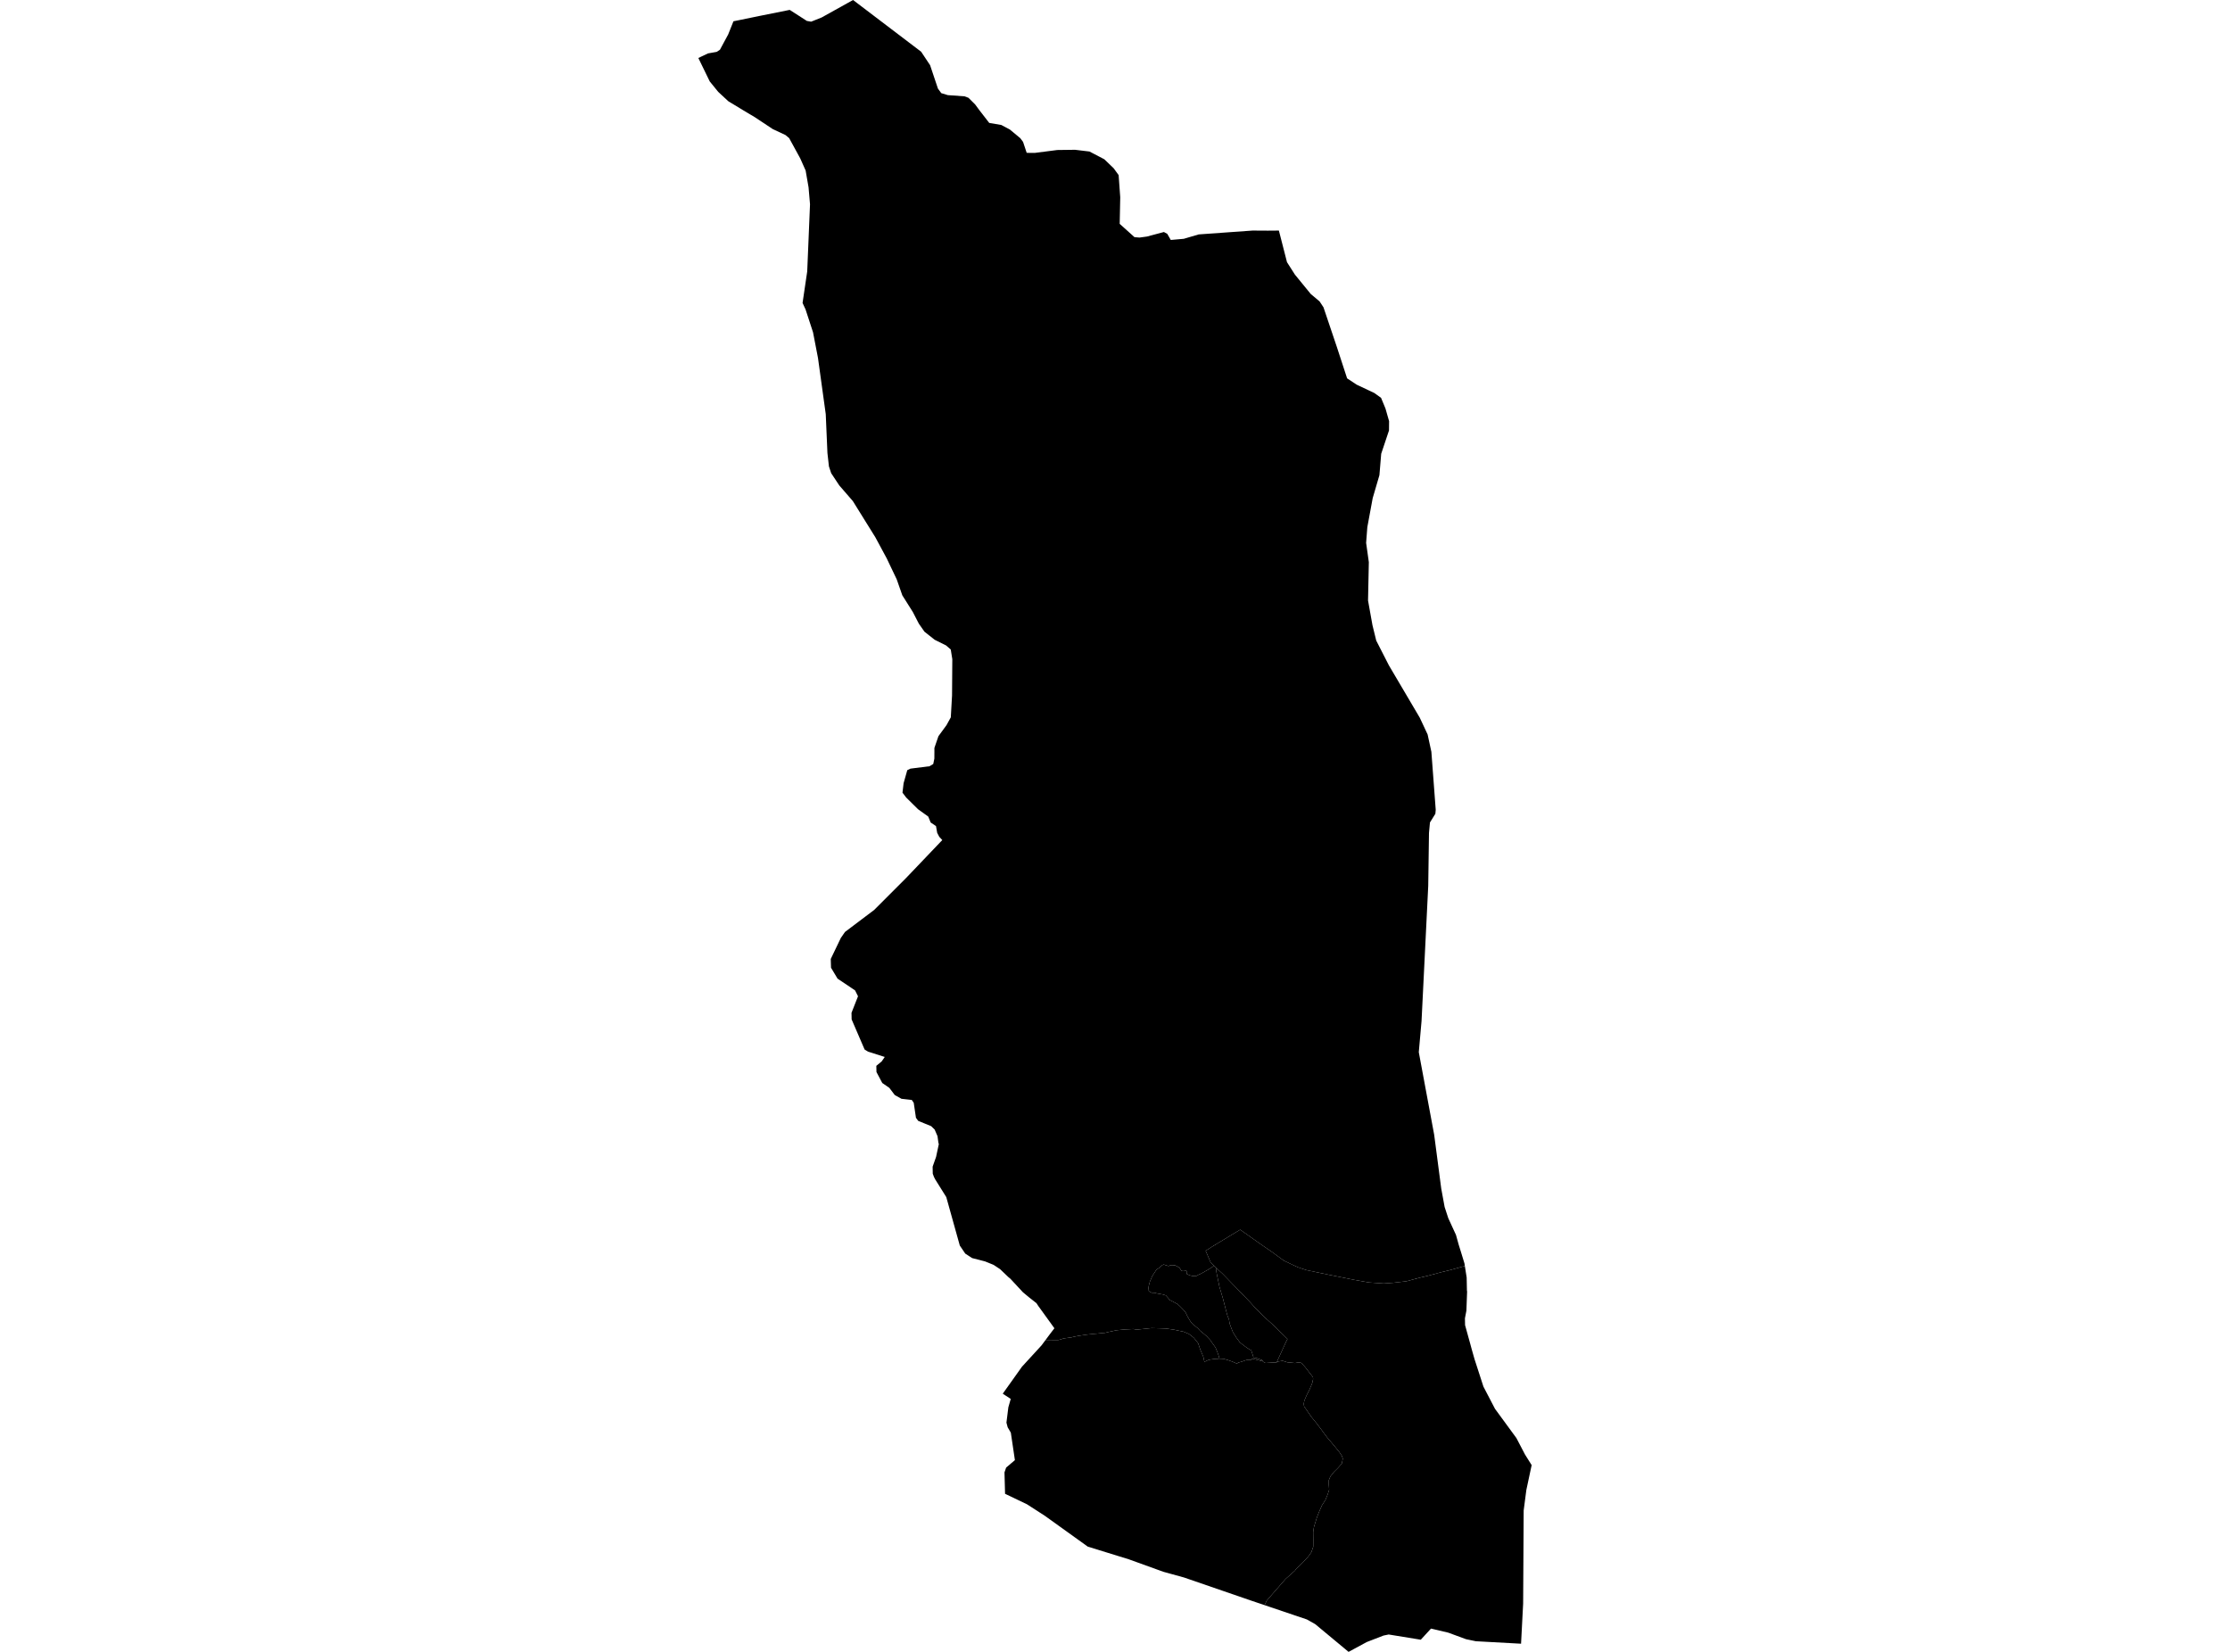 <?xml version='1.0'?>
<svg  baseProfile = 'tiny' width = '540' height = '400' stroke-linecap = 'round' stroke-linejoin = 'round' version='1.1' xmlns='http://www.w3.org/2000/svg'>
<path id='0406901001' title='0406901001'  d='M 295.269 328.98 295.473 329.013 296.224 329.023 297.33 329.335 298.425 329.721 299.166 330.054 299.531 330.193 299.842 329.957 300.679 329.732 301.484 329.431 301.957 329.303 302.59 329.313 302.891 329.313 303.234 328.991 305.843 329.657 305.918 329.786 306.444 330.054 308.408 329.936 308.977 329.99 309.149 329.882 309.46 329.689 310.598 329.517 311.725 329.882 313.604 330.065 314.516 329.904 315.128 330.032 316.126 331.138 316.77 331.975 317.94 333.478 317.973 333.961 317.747 334.96 317.135 336.409 316.373 337.933 315.847 339.157 315.708 339.94 315.793 340.552 317.565 343.118 319.014 344.9 321.343 348.034 322.792 349.741 324.36 351.663 324.961 352.575 325.165 353.23 324.918 354.411 323.995 355.463 323.039 356.407 322.159 357.513 321.773 358.436 321.773 359.456 321.858 360.744 321.515 361.828 320.957 363.213 320.109 364.533 319.379 366.197 318.863 367.517 318.176 369.782 317.994 370.974 318.015 372.938 318.005 374.538 317.554 375.858 316.835 376.878 315.568 378.263 313.743 380.066 313.593 380.313 312.68 381.118 311.317 382.331 306.755 387.569 306.218 388.686 303.009 387.602 295.967 385.176 286.703 381.987 281.722 380.613 273.317 377.576 263.409 374.516 253.018 367.056 248.692 364.265 243.378 361.721 243.239 356.536 243.636 355.377 245.761 353.573 244.774 346.918 244.012 345.619 243.711 344.492 244.173 340.778 244.752 338.749 242.82 337.482 247.468 330.956 252.191 325.803 253.19 324.472 256.249 324.493 256.947 324.311 257.548 324.096 258.31 324 259.48 323.839 260.006 323.699 261.198 323.463 263.055 323.195 263.795 323.109 264.729 323.012 265.631 322.937 266.49 322.84 267.585 322.744 268.647 322.486 270.365 322.121 272.49 321.917 273.457 321.874 274.455 321.821 275.249 321.971 277.117 321.778 278.877 321.595 280.874 321.649 282.345 321.702 284.341 321.992 286.681 322.497 287.916 323.023 289.107 323.957 290.138 325.277 290.685 326.887 291.383 328.53 291.652 329.775 292.36 329.431 292.768 329.27 293.272 329.184 293.938 329.088 294.475 329.045 294.872 329.034 295.269 328.98 Z' />
<path id='0406901002' title='0406901002'  d='M 354.717 306.556 355.157 309.347 355.221 312.546 355.264 312.718 355.092 317.376 354.738 319.234 354.77 320.876 356.026 325.417 356.402 326.801 357.068 329.142 359.215 335.765 362.016 341.143 367.201 348.227 369.283 352.21 370.894 354.776 369.606 360.808 368.961 365.768 368.833 388.31 368.328 398.025 357.368 397.424 355.007 396.93 350.681 395.341 346.516 394.364 344.047 397.059 336.275 395.792 335.019 396.05 330.972 397.617 326.56 400 318.488 393.291 316.47 392.153 306.218 388.686 306.755 387.569 311.317 382.331 312.68 381.118 313.593 380.313 313.743 380.066 315.568 378.263 316.835 376.878 317.554 375.858 318.005 374.538 318.015 372.938 317.994 370.974 318.176 369.782 318.863 367.517 319.379 366.197 320.109 364.533 320.957 363.213 321.515 361.828 321.858 360.744 321.773 359.456 321.773 358.436 322.159 357.513 323.039 356.407 323.995 355.463 324.918 354.411 325.165 353.23 324.961 352.575 324.36 351.663 322.792 349.741 321.343 348.034 319.014 344.9 317.565 343.118 315.793 340.552 315.708 339.94 315.847 339.157 316.373 337.933 317.135 336.409 317.747 334.96 317.973 333.961 317.94 333.478 316.77 331.975 316.126 331.138 315.128 330.032 314.516 329.904 313.604 330.065 311.725 329.882 310.598 329.517 309.46 329.689 309.149 329.882 311.424 324.912 311.768 324.236 308.408 320.94 306.476 319.201 304.082 316.85 302.762 315.369 299.477 311.966 296.042 308.424 294.668 307.189 294.41 306.932 293.949 306.449 293.509 306.009 293.133 305.633 292.446 304.023 291.952 302.874 293.637 301.801 300.314 297.765 305.156 301.189 308.097 303.218 310.909 305.279 314.291 306.867 316.352 307.554 321.783 308.682 328.095 309.948 331.53 310.549 335.083 310.796 337.402 310.624 340.558 310.26 343.671 309.422 345.775 308.928 348.899 308.091 351.314 307.501 354.717 306.556 Z' />
<path id='0406901003' title='0406901003'  d='M 309.685 55.83 310.319 58.299 311.65 63.495 313.571 66.5 317.404 71.191 319.54 72.984 320.484 74.412 323.726 84.03 326.206 91.619 328.514 93.143 332.808 95.172 334.429 96.342 335.491 98.908 336.371 101.978 336.35 104.232 334.461 109.878 334.031 115.052 332.4 120.624 331.101 127.655 330.811 131.455 331.466 136.124 331.273 145.42 332.346 151.389 333.258 155.114 336.318 161.104 338.357 164.56 343.789 173.77 345.7 177.849 346.612 182.047 347.664 196.098 347.578 197.053 346.269 199.157 346.033 201.701 345.85 214.529 344.54 241.011 344.229 247.269 343.564 254.784 347.288 274.771 348.995 287.781 349.822 292.279 350.702 294.974 352.57 299.042 353.235 301.425 353.826 303.325 354.62 305.923 354.717 306.556 351.314 307.501 348.899 308.091 345.775 308.928 343.671 309.422 340.558 310.26 337.402 310.624 335.083 310.796 331.53 310.549 328.095 309.948 321.783 308.682 316.352 307.554 314.291 306.867 310.909 305.279 308.097 303.218 305.156 301.189 300.314 297.765 293.637 301.801 291.952 302.874 292.446 304.023 293.133 305.633 293.509 306.009 293.949 306.449 293.67 306.728 293.337 306.953 292.489 307.49 292.049 307.726 291.415 308.091 290.535 308.553 290.331 308.617 289.623 309.014 288.753 308.982 288.055 308.8 287.379 308.499 287.454 307.995 287.422 307.823 287.218 307.715 286.649 307.78 286.316 307.78 286.016 307.64 285.812 307.275 285.554 306.932 285.114 306.696 284.61 306.417 283.88 306.352 283.407 306.374 282.967 306.578 282.635 306.47 282.302 306.374 281.797 306.202 281.497 306.331 281.057 306.631 280.649 307.061 280.048 307.426 279.672 308.005 279.06 308.939 278.792 309.54 278.448 310.345 278.201 311.258 278.105 311.891 278.19 312.643 278.835 313.018 279.597 313.05 280.101 313.19 280.702 313.297 281.647 313.469 282.312 313.684 282.881 314.328 283.246 314.8 283.751 315.036 284.449 315.412 285.146 315.788 285.715 316.303 286.477 317.076 287.111 317.827 287.572 318.804 288.238 319.921 288.807 320.629 289.537 321.209 290.074 321.649 290.6 322.228 291.566 323.012 292.199 323.57 293.068 324.493 293.594 325.266 294.335 326.286 294.786 327.403 295.151 328.444 295.269 328.98 294.872 329.034 294.475 329.045 293.938 329.088 293.272 329.184 292.768 329.27 292.36 329.431 291.652 329.775 291.383 328.53 290.685 326.887 290.138 325.277 289.107 323.957 287.916 323.023 286.681 322.497 284.341 321.992 282.345 321.702 280.874 321.649 278.877 321.595 277.117 321.778 275.249 321.971 274.455 321.821 273.457 321.874 272.49 321.917 270.365 322.121 268.647 322.486 267.585 322.744 266.49 322.84 265.631 322.937 264.729 323.012 263.795 323.109 263.055 323.195 261.198 323.463 260.006 323.699 259.48 323.839 258.31 324 257.548 324.096 256.947 324.311 256.249 324.493 253.19 324.472 253.888 323.527 254.371 322.883 255.326 321.638 251.408 316.217 250.978 315.562 249.701 314.553 249.1 314.081 247.683 312.9 244.656 309.637 244.184 309.25 242.176 307.329 240.598 306.288 238.537 305.45 235.403 304.645 233.739 303.561 232.418 301.607 229.144 289.875 226.461 285.581 226.171 285.012 225.87 284.228 225.838 282.511 226.676 280.138 227.341 277.025 227.255 276.811 227.18 276.296 227.019 275.125 226.332 273.526 225.484 272.699 222.35 271.422 221.802 270.681 221.265 267.053 220.793 266.355 219.194 266.173 218.303 266.076 216.671 265.164 215.351 263.425 213.644 262.244 212.238 259.593 212.205 258.09 213.504 257.016 214.245 255.943 210.209 254.655 209.726 254.365 209.361 254.129 206.226 246.851 206.194 245.251 207.772 241.247 207.053 239.82 202.813 236.975 201.235 234.334 201.17 232.209 203.607 227.131 204.616 225.672 211.701 220.326 219.29 212.726 220.16 211.824 228.178 203.419 227.448 202.635 226.944 201.68 226.654 200.038 225.366 199.168 224.776 197.73 222.296 195.948 219.43 193.114 218.539 191.944 218.807 189.657 219.698 186.501 220.471 186.126 225.076 185.546 225.989 184.999 226.257 183.7 226.268 182.1 226.268 181.113 227.244 178.268 229.198 175.595 230.239 173.706 230.54 168.392 230.604 159.622 230.229 157.282 229.08 156.284 226.332 154.92 223.852 152.956 222.489 151.002 221.04 148.19 218.496 144.154 217.143 140.289 214.728 135.223 211.969 130.102 206.516 121.332 203.231 117.543 201.278 114.591 200.73 112.949 200.365 109.707 199.957 100.282 198.079 86.692 196.877 80.466 195.062 74.916 194.343 73.36 195.47 65.717 195.814 57.462 196.147 49.465 195.792 45.353 195.084 41.285 193.774 38.344 191.091 33.438 190.2 32.697 187.108 31.248 183.941 29.144 182.825 28.404 180.034 26.74 176.352 24.507 173.915 22.242 171.865 19.719 169.106 14.041 171.436 12.935 173.55 12.559 174.334 12.044 176.331 8.341 177.608 5.153 179.465 4.777 184.113 3.821 191.23 2.394 195.384 5.067 196.415 5.249 198.97 4.229 206.57 0 223.058 12.527 225.226 15.79 227.126 21.458 227.931 22.553 229.52 23.036 233.567 23.326 234.512 23.68 236.133 25.291 237.195 26.729 239.546 29.767 242.466 30.261 244.527 31.356 247.05 33.449 247.737 34.361 248.617 37.013 250.603 37.023 256.024 36.326 260.328 36.272 263.817 36.691 267.413 38.569 269.678 40.748 270.88 42.401 271.267 47.769 271.138 54.209 274.723 57.43 275.925 57.526 277.74 57.279 281.84 56.184 282.656 56.625 283.504 58.106 286.649 57.827 290.267 56.764 303.32 55.83 307.023 55.852 309.685 55.83 Z' />
<path id='0406901004' title='0406901004'  d='M 294.41 306.932 294.614 308.317 295.312 311.676 296.128 314.392 296.707 316.636 297.083 318.074 297.298 318.815 297.577 319.384 297.759 320.5 298.2 321.692 298.575 322.615 299.359 323.871 300.207 325.019 300.872 325.567 301.817 326.275 302.579 326.769 302.987 326.962 303.556 328.744 304.404 328.905 305.703 329.399 305.843 329.657 303.234 328.991 302.891 329.313 302.59 329.313 301.957 329.303 301.484 329.431 300.679 329.732 299.842 329.957 299.531 330.193 299.166 330.054 298.425 329.721 297.33 329.335 296.224 329.023 295.473 329.013 295.269 328.98 295.151 328.444 294.786 327.403 294.335 326.286 293.594 325.266 293.068 324.493 292.199 323.57 291.566 323.012 290.6 322.228 290.074 321.649 289.537 321.209 288.807 320.629 288.238 319.921 287.572 318.804 287.111 317.827 286.477 317.076 285.715 316.303 285.146 315.788 284.449 315.412 283.751 315.036 283.246 314.8 282.881 314.328 282.312 313.684 281.647 313.469 280.702 313.297 280.101 313.19 279.597 313.05 278.835 313.018 278.19 312.643 278.105 311.891 278.201 311.258 278.448 310.345 278.792 309.54 279.06 308.939 279.672 308.005 280.048 307.426 280.649 307.061 281.057 306.631 281.497 306.331 281.797 306.202 282.302 306.374 282.635 306.47 282.967 306.578 283.407 306.374 283.88 306.352 284.61 306.417 285.114 306.696 285.554 306.932 285.812 307.275 286.016 307.64 286.316 307.78 286.649 307.78 287.218 307.715 287.422 307.823 287.454 307.995 287.379 308.499 288.055 308.8 288.753 308.982 289.623 309.014 290.331 308.617 290.535 308.553 291.415 308.091 292.049 307.726 292.489 307.49 293.337 306.953 293.67 306.728 293.949 306.449 294.41 306.932 Z' />
<path id='0406901005' title='0406901005'  d='M 294.41 306.932 294.668 307.189 296.042 308.424 299.477 311.966 302.762 315.369 304.082 316.85 306.476 319.201 308.408 320.94 311.768 324.236 311.424 324.912 309.149 329.882 308.977 329.99 308.408 329.936 306.444 330.054 305.918 329.786 305.843 329.657 305.703 329.399 304.404 328.905 303.556 328.744 302.987 326.962 302.579 326.769 301.817 326.275 300.872 325.567 300.207 325.019 299.359 323.871 298.575 322.615 298.2 321.692 297.759 320.5 297.577 319.384 297.298 318.815 297.083 318.074 296.707 316.636 296.128 314.392 295.312 311.676 294.614 308.317 294.41 306.932 Z' />
</svg>